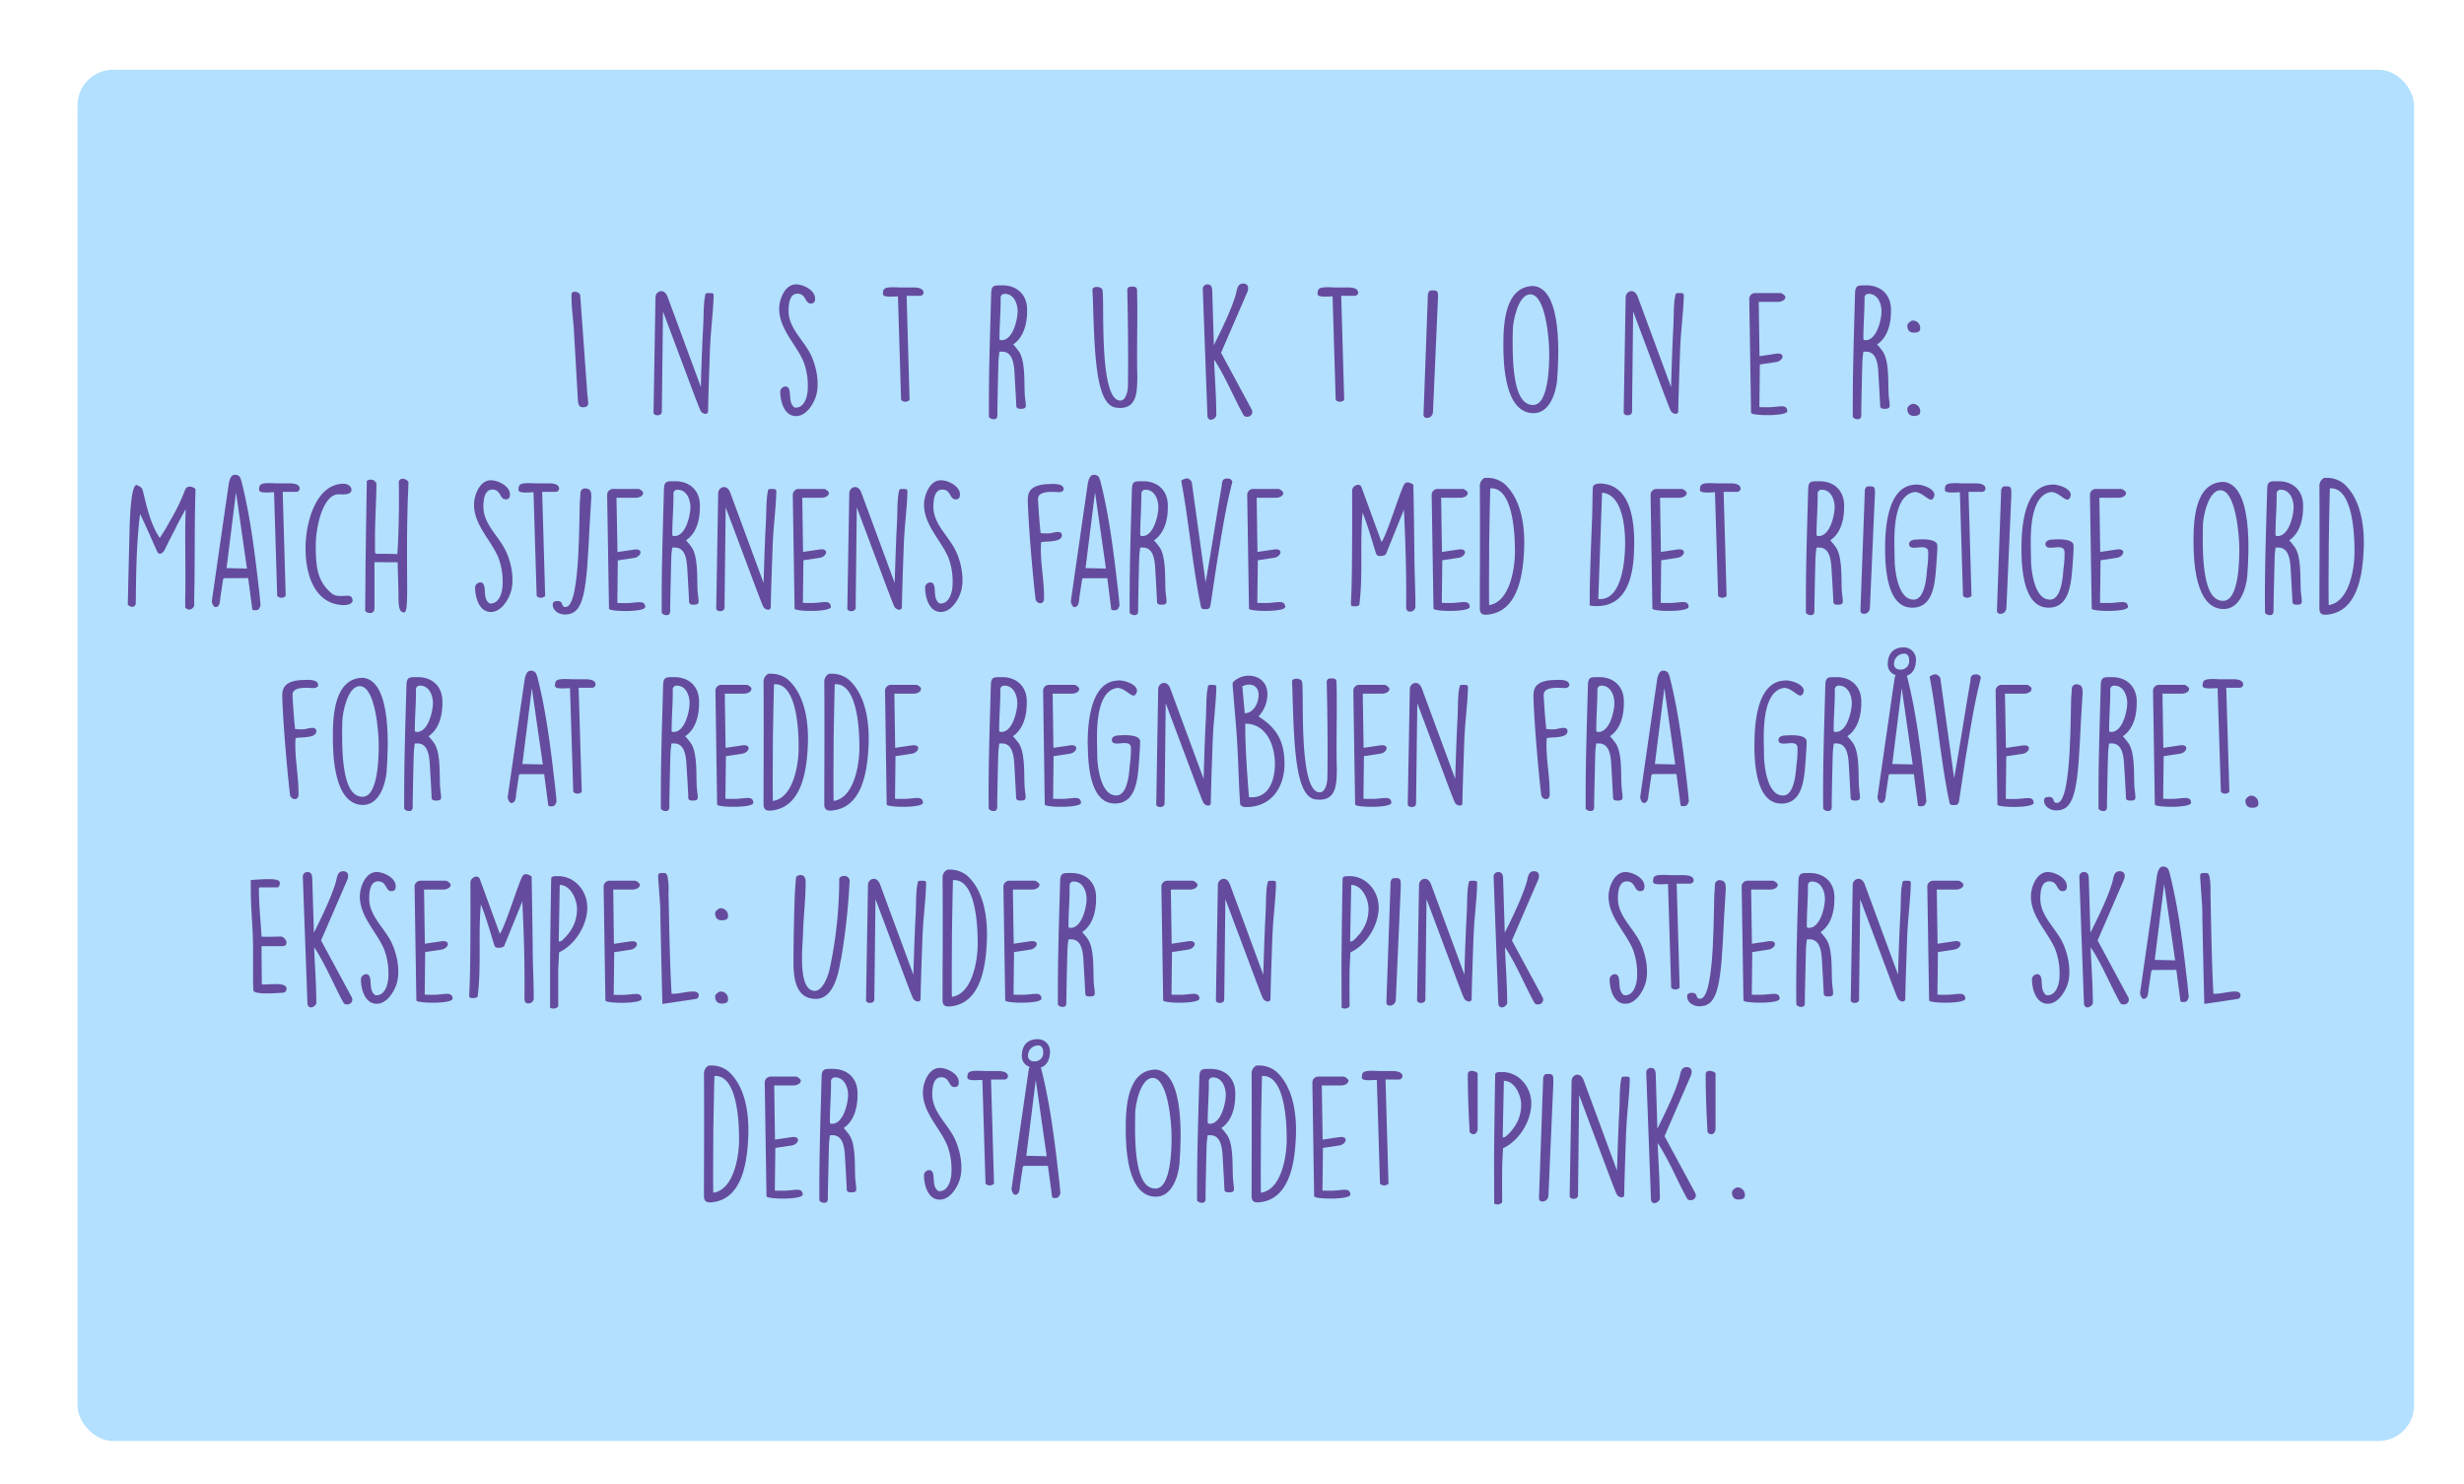 <svg id="Lag_1" data-name="Lag 1" xmlns="http://www.w3.org/2000/svg" width="830" height="500" viewBox="0 0 830 500"><defs><style>.cls-1{fill:#3aaefc;opacity:0.39;}.cls-2{fill:#654b9d;}</style></defs><title>Instruktioner</title><rect class="cls-1" x="26.11" y="23.5" width="787.06" height="462" rx="12" ry="12"/><path class="cls-2" d="M195.45,99.55l2.42,33.55a27.15,27.15,0,0,1,.27,2.91c0,.88-.93,1.21-1.87,1.21-1.21,0-1.43-1-1.59-2.09L193.3,111c-.27-4-.88-7.92-.77-11.88C192.59,97.74,195.34,98.23,195.45,99.55Z"/><path class="cls-2" d="M220.8,100.32c-.11-2.2,2.91-3.52,4.07-.33l11.22,30.41c0-2.42.49-15.94.82-21.33.17-3.3,0-6.66.66-9.74,0-.6.61-.6,1.43-.6,1.32,0,1.43.11,1.38,1.32-.17,5.72-1,11.44-1.21,17.16-.11,3.18-.66,18.42-.66,21.61-.39,1.15-2.09.49-2.53-.44-.55-1.16-1-2.26-12.65-33.44l-.39,33.77c0,1.65-2.8,1.48-2.8.33Z"/><path class="cls-2" d="M264.91,130.24c2.2.66.11,5.5,2.86,7.09h.33c3.08,0,4-4.23,4-6.49a22.54,22.54,0,0,0-1.49-9.13c-2.58-5.93-8.14-10.88-8.14-17.7,0-3.08,1.87-8.2,5.67-8.2,2.42,0,6.43,1.93,6.43,4.79,0,1-.33,1.65-1.43,1.65-2.14,0-1.48-3.3-4.51-3.3-2.8,0-3,3.9-3,5.83,0,5.55,4.67,9.46,7.15,14.07,2.25,4.24,3.41,10.4,2.09,14.58-.88,2.86-3.36,6.76-6.71,6.76-4.07,0-5.34-5.06-5.34-8.36A1.87,1.87,0,0,1,264.91,130.24Z"/><path class="cls-2" d="M302.47,99.83c-3.41.22-5,.16-5.06-.77.11-1.87.11-2.53,5.83-2.2h4.62c1.21,0,3.25.22,3.25,1.81a1.23,1.23,0,0,1-1.1,1h-4.62l1,34.92c0,.49-1.1.77-1.43.77s-1.43-.28-1.43-.77Z"/><path class="cls-2" d="M333.11,135.9c0-12.37.44-24.85.77-37.23.11-2.53,1-2.53,3.24-2.53h.55c5.06,0,8.31,3.3,8.31,8.14v.61c0,4-1.05,8.69-4.68,11.16a22.18,22.18,0,0,1,1.76,2.15c2.48,3.24,1.87,11.1,2.15,14.9,0,.33.33,2.86.33,3.19v.44c0,.93-.88,1-1.6,1h-.05c-.61,0-1.32,0-1.54-.77-.06-1.81-.55-10.23-.66-12.1-.22-2.69-.77-6.38-4.13-6.38h-.88a31.65,31.65,0,0,0-.33,3.19c-.05.5-.33,12.71-.38,17.38,0,1,.16,2.2-1.21,2.2a2,2,0,0,1-1.65-.77Zm4.29-21.28c3.9,0,5.39-7.2,5.39-9.73S341.58,99,338.44,99a1.29,1.29,0,0,0-1.37,1.43c.05,4.79-.39,8.8-.39,13.69C336.68,114.57,337.07,114.62,337.4,114.62Z"/><path class="cls-2" d="M377.27,137.44a11.69,11.69,0,0,1-1.32-.11c-6.76-.82-7.26-17.54-7.81-36.79L368,97.85v-.28c0-1.21,2.92-1.15,3.3,0,.94,1.59-1.48,37.39,6.05,37.39,1.92,0,2.53-3.13,2.58-4.62.17-6.82.06-22.16-.21-32.77.27-.88.6-1,1.59-1s1.65.16,1.7,1.1c.28,9.68-.16,19.46.11,29.58C383,132,383,137.44,377.27,137.44Z"/><path class="cls-2" d="M405.16,97.41a1.52,1.52,0,0,1,1.54-1.6c1.09,0,1.59.66,1.64,2.09l.55,18.37c3.3-6.6,6.05-12.43,7.37-17,.44-1.54.5-3.74,2.48-3.74.77,0,2.25.33,1.48,2.75l-8.91,20.57,10.29,19.08a1.63,1.63,0,0,1-1.38,2.48c-.71,0-1,0-1.43-.72-3.08-5.55-6.05-12.81-9.79-18.53v.44c0,2.53.72,11.55.72,18.48-.6,1.48-2.92,2.09-3-.11Z"/><path class="cls-2" d="M448.88,99.83c-3.41.22-4.95.16-5.06-.77.11-1.87.11-2.53,5.83-2.2h4.62c1.21,0,3.24.22,3.24,1.81a1.22,1.22,0,0,1-1.1,1h-4.62l1,34.92c0,.49-1.1.77-1.43.77s-1.43-.28-1.43-.77Z"/><path class="cls-2" d="M481,99c.38-1.1.66-1.16,1.81-1.16,1.6,0,1.6.72,1.6,2.31,0,.17-.06.88-.06,1l-1.65,37.62c-.11,2.42-3.19,2.64-3.19,1Z"/><path class="cls-2" d="M516.64,96.36c9.84,1.1,8.41,24.53,7.86,31.84-.38,4-2.42,11-7.92,11-9.73,0-10.17-16.61-10.17-23C506.41,109.18,506.9,96.36,516.64,96.36Zm-7.1,19.58c0,16.11,3,20.51,6.88,20.51,5.39,0,5.44-14,5.44-17.43v-.22c0-4.23-1.15-19.63-6.38-19.63-4.12,0-5.88,9.18-5.88,11.93C509.54,112.86,509.54,114.4,509.54,115.94Z"/><path class="cls-2" d="M547.6,100.32c-.11-2.2,2.92-3.52,4.07-.33l11.22,30.41c.06-2.42.5-15.94.82-21.33.17-3.3-.05-6.66.67-9.74,0-.6.6-.6,1.42-.6,1.32,0,1.43.11,1.38,1.32-.17,5.72-1,11.44-1.21,17.16-.11,3.18-.66,18.42-.66,21.61-.39,1.15-2.09.49-2.53-.44-.55-1.16-1-2.26-12.65-33.44l-.38,33.77c0,1.65-2.81,1.48-2.81.33Z"/><path class="cls-2" d="M589.24,100.65a2,2,0,0,1,1.92-1.92h8.69a3,3,0,0,1,1.48,1.1.45.45,0,0,1,.06.27c0,1.1-1.49,1.6-2.37,1.6h-6.59L592.7,120l5.94-.88h.28c2.58,0,1.59,2.52-.61,2.85l-5.5.83-.16,14.35c.49.06,2.36.06,2.85.06,3.69,0,6.38-1.27,6.55,1.26.11,1.87-12.21,1.65-12.21.61Z"/><path class="cls-2" d="M624.11,135.9c0-12.37.44-24.85.77-37.23.11-2.53,1-2.53,3.24-2.53h.55c5.06,0,8.3,3.3,8.3,8.14v.61c0,4-1,8.69-4.67,11.16a22.18,22.18,0,0,1,1.76,2.15c2.47,3.24,1.87,11.1,2.14,14.9,0,.33.33,2.86.33,3.19v.44c0,.93-.88,1-1.59,1h-.06c-.6,0-1.32,0-1.54-.77-.05-1.81-.55-10.23-.66-12.1-.22-2.69-.76-6.38-4.12-6.38h-.88a31.65,31.65,0,0,0-.33,3.19c-.05.5-.33,12.71-.38,17.38,0,1,.16,2.2-1.21,2.2a2,2,0,0,1-1.65-.77Zm4.29-21.28c3.9,0,5.39-7.2,5.39-9.73S632.58,99,629.44,99a1.29,1.29,0,0,0-1.37,1.43c0,4.79-.39,8.8-.39,13.69C627.68,114.57,628.07,114.62,628.4,114.62Z"/><path class="cls-2" d="M644.35,108a2.49,2.49,0,0,1,2.47,2.7c0,1.21-1.15,1.37-2.2,1.37-1.37,0-2.14-.88-2.14-2.42C642.48,109,643.69,108,644.35,108Zm0,28.05a2.48,2.48,0,0,1,2.47,2.69c0,1.21-1.15,1.38-2.2,1.38-1.37,0-2.14-.88-2.14-2.42C642.48,137,643.69,136.07,644.35,136.07Z"/><path class="cls-2" d="M43.64,178.64c.22-8.85.94-15.23,2.37-15.23a.37.37,0,0,1,.22.05c.27.28,1.54.44,1.87,1.82,1,4,2.47,11.33,5.72,15.95a66.24,66.24,0,0,0,3.57-5.94l.28-.44a67.08,67.08,0,0,0,4.72-9.9,1.59,1.59,0,0,1,1.6-1,3,3,0,0,1,1.87.82c-.39,12.21-.16,24.47-.44,36.68l0,2.64a2,2,0,0,1-1.76,1.32,2.08,2.08,0,0,1-1.27-.77l0-3.24c.23-10-.21-19.91.17-29.86-1.32,2.36-2.64,4.73-3.79,7.2-.5.83-2.75,5.33-3.25,6.43-.33.72-1.81,2.42-2.64.55-5.5-12.48-5.66-12.48-5.72-12.48-1.21,10-1.32,20.13-1.43,30.19a1.27,1.27,0,0,1-1.15,1.05,2.61,2.61,0,0,1-1.54-.77Z"/><path class="cls-2" d="M75.49,194.81l-.33.33-.94,6.21c-.11.83,0,3.19-1.65,3.19-.71,0-1.21-1.43-1.21-2,5.72-39.87,5.78-40,5.78-40,.27-1,.66-2.58,2-2.58a2.06,2.06,0,0,1,1.71.82l.44,1.16c3.19,12.59,4.67,25.51,6.16,38.49l.33,3.58s-.06,0-.06.11c-.38,1-.6,1.48-1.65,1.48h-.16c-.33,0-.88,0-.94-.38l-1.37-10.45Zm.82-3.41,6.88.16L79.5,165.88Z"/><path class="cls-2" d="M92.32,165.83c-3.41.22-4.95.16-5.06-.77.11-1.87.11-2.53,5.83-2.2h4.62c1.21,0,3.24.22,3.24,1.81a1.22,1.22,0,0,1-1.1,1.05H95.23l1,34.92c0,.49-1.1.77-1.43.77s-1.43-.28-1.43-.77Z"/><path class="cls-2" d="M118.39,165c0,1.93-3.19,1.54-4,1.54h-.33c-5.34,0-7.7,11.06-7.7,17.27,0,7,.44,12,5.28,16.06,2.36,2,6-.06,6.82,1.43,1.1,1.92-.94,2.58-2.7,2.58-12.48-.27-14.41-16.83-11.88-27.55,1.32-5.72,4.73-13.36,11.88-13.36C117,163,118.39,163.74,118.39,165Z"/><path class="cls-2" d="M126.14,189.42v15.51c0,2.47-3,1.54-3.13.82,0-2,.11-11.11.11-13,0-4.29.38-26.45.44-30.69a1.91,1.91,0,0,1,1.54-.44c.77,0,1.21.5,1.7,1.16,0,5.28-.49,12.81-.49,18.42,0,.77,0,4.29,0,5,.44.5.83.39,1.32.39,2.09,0,4.18,0,6.22.11.44-6.21.66-16.94.49-23.92v-.28c0-.82.66-1.21,1.43-1.21a2.58,2.58,0,0,1,1.82,1.1c0,1.21-.17,4.73-.22,5.89-.77,25.24.6,38-1.21,38.05s-1.93-2.31-1.93-6c0-1-.27-9.9-.27-10.89Z"/><path class="cls-2" d="M162.11,196.24c2.2.66.11,5.5,2.86,7.09h.33c3.08,0,4-4.23,4-6.49a22.7,22.7,0,0,0-1.48-9.13c-2.59-5.93-8.14-10.88-8.14-17.7,0-3.08,1.87-8.2,5.66-8.2,2.42,0,6.44,1.93,6.44,4.79,0,1-.33,1.65-1.43,1.65-2.15,0-1.49-3.3-4.51-3.3-2.81,0-3,3.9-3,5.83,0,5.55,4.68,9.46,7.15,14.07,2.26,4.24,3.41,10.4,2.09,14.58-.88,2.86-3.35,6.76-6.71,6.76-4.07,0-5.33-5.06-5.33-8.36A1.86,1.86,0,0,1,162.11,196.24Z"/><path class="cls-2" d="M179.71,165.83c-3.41.22-5,.16-5.06-.77.11-1.87.11-2.53,5.83-2.2h4.62c1.21,0,3.25.22,3.25,1.81a1.23,1.23,0,0,1-1.1,1.05h-4.62l1,34.92c0,.49-1.1.77-1.43.77s-1.43-.28-1.43-.77Z"/><path class="cls-2" d="M187.63,202.51h.28c2.2.11.77,2,2.64,2,5.22,0,4.4-33.05,4.84-36.3.27-2.14-.33-3,1.37-3.68H197c2,.11,2.15,1.1,2.2,2.8l-.6,10c-1.05,21.83-1.71,29.7-8.25,29.7h-.44c-1.71-.11-3.74-1.27-3.74-3.36C186.2,202.78,186.81,202.51,187.63,202.51Z"/><path class="cls-2" d="M204.52,166.65a2,2,0,0,1,1.92-1.92h8.69a3,3,0,0,1,1.49,1.1.52.52,0,0,1,0,.27c0,1.1-1.48,1.6-2.36,1.6h-6.6L208,186l5.94-.88h.28c2.58,0,1.59,2.52-.61,2.85l-5.5.83-.16,14.35c.49.06,2.36.06,2.86.06,3.68,0,6.38-1.27,6.54,1.26.11,1.87-12.21,1.65-12.21.61Z"/><path class="cls-2" d="M222.89,201.9c0-12.37.44-24.85.77-37.23.11-2.53,1-2.53,3.24-2.53h.55c5.06,0,8.31,3.3,8.31,8.14v.61c0,4-1,8.69-4.68,11.16a22.18,22.18,0,0,1,1.76,2.15c2.48,3.24,1.87,11.1,2.15,14.9,0,.33.33,2.86.33,3.19v.44c0,.93-.88,1-1.6,1h-.05c-.61,0-1.32,0-1.54-.77-.06-1.81-.55-10.23-.66-12.1-.22-2.69-.77-6.38-4.13-6.38h-.88a31.65,31.65,0,0,0-.33,3.19c0,.5-.33,12.71-.38,17.38,0,1,.16,2.2-1.21,2.2a2,2,0,0,1-1.65-.77Zm4.29-21.28c3.9,0,5.39-7.2,5.39-9.73s-1.21-5.89-4.35-5.89a1.29,1.29,0,0,0-1.37,1.43c.05,4.79-.39,8.8-.39,13.69C226.46,180.57,226.85,180.62,227.18,180.62Z"/><path class="cls-2" d="M241.92,166.32c-.11-2.2,2.91-3.52,4.07-.33l11.22,30.41c.05-2.42.49-15.94.82-21.33.17-3.3,0-6.66.66-9.74,0-.6.6-.6,1.43-.6,1.32.05,1.43.11,1.38,1.32-.17,5.72-1,11.44-1.21,17.16-.11,3.18-.67,18.42-.67,21.61-.38,1.15-2.08.49-2.52-.44-.55-1.16-1-2.26-12.65-33.44l-.39,33.77c0,1.65-2.8,1.48-2.8.33Z"/><path class="cls-2" d="M267.05,166.65a2,2,0,0,1,1.93-1.92h8.69a3,3,0,0,1,1.48,1.1.45.45,0,0,1,.06.27c0,1.1-1.49,1.6-2.37,1.6h-6.6l.28,18.26,5.94-.88h.27c2.59,0,1.6,2.52-.6,2.85l-5.5.83-.17,14.35c.5.06,2.37.06,2.86.06,3.69,0,6.38-1.27,6.55,1.26.11,1.87-12.21,1.65-12.21.61Z"/><path class="cls-2" d="M286.08,166.32c-.11-2.2,2.92-3.52,4.07-.33l11.22,30.41c.06-2.42.5-15.94.83-21.33.16-3.3-.06-6.66.66-9.74,0-.6.6-.6,1.43-.6,1.32.05,1.42.11,1.37,1.32-.17,5.72-1,11.44-1.21,17.16-.11,3.18-.66,18.42-.66,21.61-.38,1.15-2.09.49-2.53-.44-.55-1.16-1-2.26-12.65-33.44l-.38,33.77c0,1.65-2.81,1.48-2.81.33Z"/><path class="cls-2" d="M313.69,196.24c2.2.66.11,5.5,2.86,7.09h.33c3.08,0,4-4.23,4-6.49a22.7,22.7,0,0,0-1.48-9.13c-2.59-5.93-8.14-10.88-8.14-17.7,0-3.08,1.87-8.2,5.66-8.2,2.42,0,6.44,1.93,6.44,4.79,0,1-.33,1.65-1.43,1.65-2.15,0-1.49-3.3-4.51-3.3-2.81,0-3,3.9-3,5.83,0,5.55,4.68,9.46,7.15,14.07,2.26,4.24,3.41,10.4,2.09,14.58-.88,2.86-3.35,6.76-6.71,6.76-4.07,0-5.33-5.06-5.33-8.36A1.86,1.86,0,0,1,313.69,196.24Z"/><path class="cls-2" d="M346.25,167.92c0-2.81,1.82-4.51,6.33-4.79,1.37,0,5.6-.6,5.71,1.65,0,.77-.87,1-1.48,1.05-1.65-.06-7.15-.72-7.15,2.25v.44c.22,3.58.5,8,.88,11.11a19.56,19.56,0,0,0,3.08.06c.88-.06,4.07-1.32,4.07.66,0,2.58-5.72,1.86-7,2.36-.44,6,1,12,1,18.7v.22c0,2.36-2.53,1.87-2.86.22-.66-5.39-2.36-23.1-2.64-33.82Z"/><path class="cls-2" d="M364.84,194.81l-.33.33-.93,6.21c-.11.83-.06,3.19-1.65,3.19-.72,0-1.21-1.43-1.21-2,5.72-39.87,5.77-40,5.77-40,.28-1,.66-2.58,2-2.58a2.05,2.05,0,0,1,1.7.82l.44,1.16c3.19,12.59,4.67,25.51,6.16,38.49l.33,3.58s-.06,0-.06.11c-.38,1-.6,1.48-1.65,1.48h-.16c-.33,0-.88,0-.94-.38L373,194.81Zm.83-3.41,6.87.16-3.68-25.68Z"/><path class="cls-2" d="M380.52,201.9c0-12.37.44-24.85.77-37.23.11-2.53,1-2.53,3.24-2.53h.55c5.06,0,8.3,3.3,8.3,8.14v.61c0,4-1,8.69-4.67,11.16a22.18,22.18,0,0,1,1.76,2.15c2.47,3.24,1.87,11.1,2.15,14.9,0,.33.32,2.86.32,3.19v.44c0,.93-.88,1-1.59,1h-.06c-.6,0-1.32,0-1.54-.77-.05-1.81-.54-10.23-.65-12.1-.22-2.69-.77-6.38-4.13-6.38h-.88a31.65,31.65,0,0,0-.33,3.19c-.05.5-.33,12.71-.38,17.38,0,1,.16,2.2-1.21,2.2a2,2,0,0,1-1.65-.77Zm4.29-21.28c3.9,0,5.39-7.2,5.39-9.73S389,165,385.85,165a1.29,1.29,0,0,0-1.37,1.43c0,4.79-.39,8.8-.39,13.69C384.09,180.57,384.48,180.62,384.81,180.62Z"/><path class="cls-2" d="M397.9,162c.33-.44,2.09-1.1,2.53-.66a3.68,3.68,0,0,1,1,1l4.68,33.88c1.81-10.07,3.73-22.77,5.49-32.83,0-1.87.77-2.15,1.76-2.15a1.53,1.53,0,0,1,1.76,1.1c-2.36,9.08-3.74,18.54-5.28,27.77l-2.14,14.14c-.38,1-.93,1-1.7,1-.61,0-1.21,0-1.43-.71C401.69,190.85,400.54,176,397.9,162Z"/><path class="cls-2" d="M420.12,166.65a2,2,0,0,1,1.92-1.92h8.69a3,3,0,0,1,1.48,1.1.45.45,0,0,1,.06.27c0,1.1-1.48,1.6-2.36,1.6h-6.6l.27,18.26,5.94-.88h.27c2.59,0,1.6,2.52-.6,2.85l-5.5.83-.16,14.35c.49.06,2.36.06,2.86.06,3.68,0,6.37-1.27,6.54,1.26.11,1.87-12.21,1.65-12.21.61Z"/><path class="cls-2" d="M472.91,171.71,467,186.34c-.11,1.1-2.69,1.21-3.13.71a3.19,3.19,0,0,1-.39-.66c-1.43-4.61-2.69-9.18-4.5-13.69-.94,10.34.22,20.9-1.1,31.18a2.69,2.69,0,0,1-1.71.39c-1.15,0-1.1-.28-1.1-1.32,0-1.76.5-2.92.39-37.62,0-1.65,2.53-2.91,3.19-1.1l6.7,18.37c1.6-1.81,6.38-17.27,7.59-19.3.55-1.1,1.76-.94,3.14,0,.05,0,.33,18.15.38,25.9.06,4.89.33,10,.33,15a1.75,1.75,0,0,1-1.7,1.87c-.88,0-1.1-.22-1.43-1.1C473.79,193.82,473.46,182.76,472.91,171.71Z"/><path class="cls-2" d="M482.26,166.65a2,2,0,0,1,1.93-1.92h8.69a3,3,0,0,1,1.48,1.1.45.45,0,0,1,.06.27c0,1.1-1.49,1.6-2.37,1.6h-6.6l.28,18.26,5.94-.88h.27c2.59,0,1.6,2.52-.6,2.85l-5.5.83-.17,14.35c.5.06,2.37.06,2.86.06,3.69,0,6.38-1.27,6.55,1.26.11,1.87-12.21,1.65-12.21.61Z"/><path class="cls-2" d="M498.49,195.63c.05-4.73.05-26.72,0-31.4V164a3.06,3.06,0,0,1,1.59-3h.5a9.14,9.14,0,0,1,6.16,2c5.88,5.28,7,14.74,6.65,22.22-.44,10.61-2.91,20.73-12,21.83-1.76.22-2.91,0-2.91-2.09ZM501.62,185c0,4.89-.1,13.25,0,18.86,6.82-1,8.69-11.93,8.69-18,0-4.34-.27-21.34-7.92-21.34H502C501.9,167.64,501.62,182,501.62,185Z"/><path class="cls-2" d="M539,162.91h.22c9.9.44,11.27,12.05,11.27,20.08,0,.82-.05,1.64-.05,2.36-.28,10.45-3.25,18.86-12.6,18.86a11.4,11.4,0,0,1-2.36-.22s0-6.16.11-8.69c.16-7,.44-13.69.71-20.84.06-.93.17-9,.22-10l.06-.33C536.6,163.19,538.14,162.91,539,162.91Zm-.61,38.88a4.34,4.34,0,0,0,.61.06c7,0,8.14-11.77,8.36-16.28.27-5.17,0-18.92-7.7-19.58Z"/><path class="cls-2" d="M556,166.65a2,2,0,0,1,1.93-1.92h8.69a3,3,0,0,1,1.48,1.1.45.45,0,0,1,.06.27c0,1.1-1.49,1.6-2.37,1.6h-6.6l.28,18.26,5.94-.88h.27c2.59,0,1.6,2.52-.6,2.85l-5.5.83-.17,14.35c.5.06,2.37.06,2.86.06,3.69,0,6.38-1.27,6.55,1.26.11,1.87-12.21,1.65-12.21.61Z"/><path class="cls-2" d="M577.69,165.83c-3.41.22-5,.16-5.06-.77.11-1.87.11-2.53,5.83-2.2h4.62c1.21,0,3.24.22,3.24,1.81a1.22,1.22,0,0,1-1.1,1.05H580.6l1,34.92c0,.49-1.1.77-1.43.77s-1.43-.28-1.43-.77Z"/><path class="cls-2" d="M608.32,201.9c0-12.37.44-24.85.77-37.23.11-2.53,1-2.53,3.25-2.53h.55c5.06,0,8.3,3.3,8.3,8.14v.61c0,4-1,8.69-4.67,11.16a23.76,23.76,0,0,1,1.76,2.15c2.47,3.24,1.87,11.1,2.14,14.9,0,.33.33,2.86.33,3.19v.44c0,.93-.88,1-1.59,1h-.06c-.6,0-1.32,0-1.54-.77,0-1.81-.55-10.23-.66-12.1-.22-2.69-.77-6.38-4.12-6.38h-.88a31.65,31.65,0,0,0-.33,3.19c-.06.5-.33,12.71-.39,17.38,0,1,.17,2.2-1.21,2.2a2,2,0,0,1-1.65-.77Zm4.29-21.28c3.91,0,5.39-7.2,5.39-9.73s-1.21-5.89-4.34-5.89a1.29,1.29,0,0,0-1.38,1.43c.06,4.79-.38,8.8-.38,13.69C611.9,180.57,612.28,180.62,612.61,180.62Z"/><path class="cls-2" d="M628.18,165c.38-1.1.66-1.16,1.81-1.16,1.6,0,1.6.72,1.6,2.31,0,.17-.06.88-.06,1l-1.65,37.62c-.11,2.42-3.19,2.64-3.19,1Z"/><path class="cls-2" d="M635,184.75c0-6.88.82-21,10.06-21.45l.44-.06c2.15,0,6.11,1.38,6.11,3.47a1.87,1.87,0,0,1-.17.71c-1.1,2.64-3-1.21-6.16-1.65H645c-5.06.66-6.88,7.43-6.88,16.61v1.21l.11,6c.22,3.69,1.38,12.43,6.33,12.43h.22c3.63-.22,4.18-7.64,4.34-10.23a33.41,33.41,0,0,0,.39-5.82c-.17-3.47-6.27.27-6.44-2.64,0-1.27,1.54-1.54,2.48-1.54l1-.06c1.32-.05,6.05-.16,6.05,2.09v1c-.06,1.71-.5,7.81-.61,8.69-.49,4.84-1.59,11-7.48,11.22h-.44c-8.41,0-9-13.36-9.07-19.25Z"/><path class="cls-2" d="M660.19,165.83c-3.41.22-5,.16-5.06-.77.11-1.87.11-2.53,5.83-2.2h4.62c1.21,0,3.24.22,3.24,1.81a1.22,1.22,0,0,1-1.1,1.05H663.1l1,34.92c0,.49-1.1.77-1.43.77s-1.43-.28-1.43-.77Z"/><path class="cls-2" d="M674.1,165c.39-1.1.66-1.16,1.82-1.16,1.59,0,1.59.72,1.59,2.31,0,.17,0,.88,0,1l-1.65,37.62c-.11,2.42-3.19,2.64-3.19,1Z"/><path class="cls-2" d="M680.93,184.75c0-6.88.82-21,10.06-21.45l.44-.06c2.14,0,6.1,1.38,6.1,3.47a1.84,1.84,0,0,1-.16.71c-1.1,2.64-3-1.21-6.16-1.65h-.28c-5,.66-6.87,7.43-6.87,16.61v1.21l.11,6c.22,3.69,1.37,12.43,6.32,12.43h.22c3.63-.22,4.18-7.64,4.35-10.23a33.43,33.43,0,0,0,.38-5.82c-.16-3.47-6.27.27-6.43-2.64,0-1.27,1.54-1.54,2.47-1.54l1-.06c1.32-.05,6-.16,6,2.09v1c0,1.71-.49,7.81-.6,8.69-.5,4.84-1.6,11-7.48,11.22H690c-8.41,0-9-13.36-9.07-19.25Z"/><path class="cls-2" d="M704,166.65a2,2,0,0,1,1.92-1.92h8.69a3,3,0,0,1,1.48,1.1.45.45,0,0,1,.06.27c0,1.1-1.49,1.6-2.37,1.6h-6.6l.28,18.26,5.94-.88h.27c2.59,0,1.6,2.52-.6,2.85l-5.5.83-.17,14.35c.5.06,2.37.06,2.86.06,3.69,0,6.38-1.27,6.55,1.26.11,1.87-12.21,1.65-12.21.61Z"/><path class="cls-2" d="M749.12,162.36c9.85,1.1,8.42,24.53,7.87,31.84-.39,4-2.42,11-7.92,11-9.74,0-10.18-16.61-10.18-23C738.89,175.18,739.39,162.36,749.12,162.36ZM742,181.94c0,16.11,3,20.51,6.87,20.51,5.39,0,5.45-14,5.45-17.43v-.22c0-4.23-1.16-19.63-6.38-19.63-4.13,0-5.89,9.18-5.89,11.93C742,178.86,742,180.4,742,181.94Z"/><path class="cls-2" d="M762.93,201.9c0-12.37.44-24.85.77-37.23.11-2.53,1-2.53,3.24-2.53h.55c5.06,0,8.31,3.3,8.31,8.14v.61c0,4-1,8.69-4.68,11.16a22.18,22.18,0,0,1,1.76,2.15c2.48,3.24,1.87,11.1,2.15,14.9,0,.33.33,2.86.33,3.19v.44c0,.93-.88,1-1.6,1h0c-.61,0-1.32,0-1.54-.77-.06-1.81-.55-10.23-.66-12.1-.22-2.69-.77-6.38-4.13-6.38h-.88a31.65,31.65,0,0,0-.33,3.19c0,.5-.33,12.71-.38,17.38,0,1,.16,2.2-1.21,2.2a2,2,0,0,1-1.65-.77Zm4.29-21.28c3.9,0,5.39-7.2,5.39-9.73S771.4,165,768.26,165a1.29,1.29,0,0,0-1.37,1.43c.05,4.79-.39,8.8-.39,13.69C766.5,180.57,766.89,180.62,767.22,180.62Z"/><path class="cls-2" d="M781.3,195.63c.05-4.73.05-26.72,0-31.4V164a3.06,3.06,0,0,1,1.59-3h.5a9.14,9.14,0,0,1,6.16,2c5.88,5.28,7,14.74,6.65,22.22-.44,10.61-2.91,20.73-12,21.83-1.76.22-2.91,0-2.91-2.09ZM784.43,185c0,4.89-.11,13.25,0,18.86,6.82-1,8.69-11.93,8.69-18,0-4.34-.27-21.34-7.92-21.34h-.38C784.71,167.64,784.43,182,784.43,185Z"/><path class="cls-2" d="M95.12,233.92c0-2.81,1.82-4.51,6.33-4.79,1.37,0,5.61-.6,5.72,1.65,0,.77-.88,1-1.49,1.05-1.65-.06-7.15-.72-7.15,2.25v.44c.22,3.58.5,8,.88,11.11a19.56,19.56,0,0,0,3.08.06c.88-.06,4.07-1.32,4.07.66,0,2.58-5.72,1.86-7,2.36-.44,6,1,12,1,18.7v.22c0,2.36-2.53,1.87-2.86.22-.66-5.39-2.36-23.1-2.64-33.82Z"/><path class="cls-2" d="M122.35,228.36c9.84,1.1,8.41,24.53,7.86,31.84-.38,4-2.42,11-7.92,11-9.73,0-10.17-16.61-10.17-23C112.12,241.18,112.61,228.36,122.35,228.36Zm-7.1,19.58c0,16.11,3,20.51,6.88,20.51,5.39,0,5.44-14,5.44-17.43v-.22c0-4.23-1.15-19.63-6.38-19.63-4.12,0-5.88,9.18-5.88,11.93C115.25,244.86,115.25,246.4,115.25,247.94Z"/><path class="cls-2" d="M136.15,267.9c0-12.37.44-24.85.77-37.23.11-2.53,1.05-2.53,3.25-2.53h.55c5.06,0,8.3,3.3,8.3,8.14v.61c0,4-1,8.69-4.67,11.16a23.76,23.76,0,0,1,1.76,2.15c2.47,3.24,1.87,11.1,2.14,14.9,0,.33.33,2.86.33,3.19v.44c0,.93-.88,1-1.59,1h-.06c-.6,0-1.32,0-1.54-.77,0-1.81-.55-10.23-.66-12.1-.22-2.69-.77-6.38-4.12-6.38h-.88a31.65,31.65,0,0,0-.33,3.19c-.06.5-.33,12.71-.39,17.38,0,1.05.17,2.2-1.21,2.2a2,2,0,0,1-1.65-.77Zm4.29-21.28c3.91,0,5.39-7.2,5.39-9.73s-1.21-5.89-4.34-5.89a1.29,1.29,0,0,0-1.38,1.43c.06,4.79-.38,8.8-.38,13.69C139.73,246.57,140.11,246.62,140.44,246.62Z"/><path class="cls-2" d="M175.15,260.81l-.33.33-.94,6.21c-.11.83,0,3.19-1.65,3.19-.71,0-1.21-1.43-1.21-2,5.72-39.87,5.78-40,5.78-40,.27-1,.66-2.58,2-2.58a2.06,2.06,0,0,1,1.71.82L181,228c3.19,12.59,4.67,25.51,6.15,38.49l.33,3.58c0,.05-.05.05-.05.11-.38,1-.6,1.48-1.65,1.48h-.16c-.33,0-.88,0-.94-.38l-1.37-10.45Zm.82-3.41,6.88.16-3.69-25.68Z"/><path class="cls-2" d="M192,231.83c-3.41.22-4.95.16-5.06-.77.11-1.87.11-2.53,5.83-2.2h4.62c1.21,0,3.24.22,3.24,1.81a1.22,1.22,0,0,1-1.1,1.05h-4.62l1.05,34.92c0,.49-1.1.77-1.43.77s-1.43-.28-1.43-.77Z"/><path class="cls-2" d="M222.61,267.9c0-12.37.44-24.85.77-37.23.11-2.53,1.05-2.53,3.25-2.53h.55c5.06,0,8.3,3.3,8.3,8.14v.61c0,4-1,8.69-4.67,11.16a23.76,23.76,0,0,1,1.76,2.15c2.47,3.24,1.87,11.1,2.14,14.9,0,.33.33,2.86.33,3.19v.44c0,.93-.88,1-1.59,1h-.06c-.6,0-1.32,0-1.54-.77,0-1.81-.55-10.23-.66-12.1-.22-2.69-.77-6.38-4.12-6.38h-.88a31.65,31.65,0,0,0-.33,3.19c-.06.5-.33,12.71-.39,17.38,0,1.05.17,2.2-1.21,2.2a2,2,0,0,1-1.65-.77Zm4.29-21.28c3.91,0,5.39-7.2,5.39-9.73S231.08,231,228,231a1.29,1.29,0,0,0-1.38,1.43c.06,4.79-.38,8.8-.38,13.69C226.19,246.57,226.57,246.62,226.9,246.62Z"/><path class="cls-2" d="M241,232.65a2,2,0,0,1,1.93-1.92h8.69a3,3,0,0,1,1.48,1.1.52.52,0,0,1,0,.27c0,1.1-1.48,1.6-2.36,1.6h-6.6l.28,18.26,5.94-.88h.27c2.59,0,1.6,2.52-.6,2.85l-5.5.83-.17,14.35c.5.06,2.37.06,2.86.06,3.69,0,6.38-1.27,6.54,1.26.12,1.87-12.2,1.65-12.2.61Z"/><path class="cls-2" d="M257.21,261.63c.05-4.73.05-26.72,0-31.4V230a3.06,3.06,0,0,1,1.59-3h.5a9.14,9.14,0,0,1,6.16,2c5.88,5.28,7,14.74,6.65,22.22-.44,10.61-2.91,20.73-12,21.83-1.76.22-2.91-.05-2.91-2.09ZM260.34,251c0,4.89-.11,13.25,0,18.86,6.82-1,8.69-11.93,8.69-18,0-4.34-.27-21.34-7.92-21.34h-.38C260.62,233.64,260.34,248,260.34,251Z"/><path class="cls-2" d="M277.67,261.63c.05-4.73.05-26.72,0-31.4V230a3.06,3.06,0,0,1,1.59-3h.5a9.14,9.14,0,0,1,6.16,2c5.88,5.28,7,14.74,6.65,22.22-.44,10.61-2.91,20.73-12,21.83-1.76.22-2.91-.05-2.91-2.09ZM280.8,251c0,4.89-.11,13.25,0,18.86,6.82-1,8.69-11.93,8.69-18,0-4.34-.27-21.34-7.92-21.34h-.38C281.08,233.64,280.8,248,280.8,251Z"/><path class="cls-2" d="M298.13,232.65a2,2,0,0,1,1.92-1.92h8.69a3,3,0,0,1,1.49,1.1.52.52,0,0,1,0,.27c0,1.1-1.48,1.6-2.36,1.6h-6.6l.27,18.26,5.94-.88h.28c2.58,0,1.59,2.52-.61,2.85l-5.5.83-.16,14.35c.49.06,2.36.06,2.86.06,3.68,0,6.38-1.27,6.54,1.26.11,1.87-12.21,1.65-12.21.61Z"/><path class="cls-2" d="M333,267.9c0-12.37.44-24.85.77-37.23.11-2.53,1-2.53,3.24-2.53h.55c5.06,0,8.31,3.3,8.31,8.14v.61c0,4-1.05,8.69-4.68,11.16A22.18,22.18,0,0,1,343,250.2c2.47,3.24,1.87,11.1,2.15,14.9,0,.33.32,2.86.32,3.19v.44c0,.93-.88,1-1.59,1h-.05c-.61,0-1.32,0-1.54-.77-.06-1.81-.55-10.23-.66-12.1-.22-2.69-.77-6.38-4.13-6.38h-.88a31.65,31.65,0,0,0-.33,3.19c-.05.5-.33,12.71-.38,17.38,0,1.05.16,2.2-1.21,2.2a2,2,0,0,1-1.65-.77Zm4.29-21.28c3.9,0,5.39-7.2,5.39-9.73s-1.21-5.89-4.35-5.89a1.29,1.29,0,0,0-1.37,1.43c.05,4.79-.39,8.8-.39,13.69C336.57,246.57,337,246.62,337.29,246.62Z"/><path class="cls-2" d="M351.37,232.65a2,2,0,0,1,1.92-1.92H362a3,3,0,0,1,1.48,1.1.45.45,0,0,1,.06.27c0,1.1-1.48,1.6-2.36,1.6h-6.6l.27,18.26,5.94-.88H361c2.59,0,1.6,2.52-.6,2.85l-5.5.83-.16,14.35c.49.06,2.36.06,2.86.06,3.68,0,6.37-1.27,6.54,1.26.11,1.87-12.21,1.65-12.21.61Z"/><path class="cls-2" d="M366.38,250.75c0-6.88.83-21,10.07-21.45l.43-.06c2.15,0,6.11,1.38,6.11,3.47a1.87,1.87,0,0,1-.17.71c-1.1,2.64-3-1.21-6.15-1.65h-.28c-5.06.66-6.87,7.43-6.87,16.61v1.21l.11,6C369.85,259.27,371,268,376,268h.22c3.63-.22,4.18-7.64,4.34-10.23a33.41,33.41,0,0,0,.39-5.82c-.17-3.47-6.27.27-6.43-2.64,0-1.27,1.54-1.54,2.47-1.54l1-.06c1.32-.05,6.05-.16,6.05,2.09v1c-.06,1.71-.5,7.81-.6,8.69-.5,4.84-1.6,10.95-7.48,11.22h-.44c-8.42,0-9-13.36-9.08-19.25Z"/><path class="cls-2" d="M390.14,232.32c-.11-2.2,2.92-3.52,4.07-.33l11.22,30.41c.05-2.42.49-15.94.82-21.33.17-3.3-.05-6.66.66-9.74,0-.6.61-.6,1.43-.6,1.32.05,1.43.11,1.38,1.32-.17,5.72-1,11.44-1.21,17.16-.11,3.18-.66,18.42-.66,21.61-.39,1.15-2.09.49-2.53-.44-.55-1.16-1-2.26-12.65-33.44l-.38,33.77c0,1.65-2.81,1.48-2.81.33Z"/><path class="cls-2" d="M426.93,233.86a11.2,11.2,0,0,1-3,7.54c6.27,3.9,8.75,8.57,8.75,15.94,0,7.87-4.35,14.58-13,14.58a2.23,2.23,0,0,1-1.92-.83c-.61-8.47-.61-16.88-1.43-26.83l-1.1-13.09V230C418.85,225.94,426.93,227.1,426.93,233.86Zm-7.64,6.44c2.81,0,4.67-3.19,4.67-6.22s-2.58-4.23-5.49-2.86Zm2.42,28.32c5.83,0,7.75-6,7.75-11.28,0-6.1-2.8-13.52-10-13.52,0,8.3.6,16.49,1.26,24.74A5.49,5.49,0,0,0,421.71,268.62Z"/><path class="cls-2" d="M444.48,269.44a11.33,11.33,0,0,1-1.32-.11c-6.76-.82-7.26-17.54-7.81-36.79l-.11-2.69v-.28c0-1.21,2.92-1.15,3.3,0,.93,1.59-1.48,37.39,6,37.39,1.92,0,2.53-3.13,2.58-4.62.17-6.82.06-22.16-.22-32.77.28-.88.61-1,1.6-1s1.65.16,1.7,1.1c.28,9.68-.16,19.46.11,29.58C450.25,264,450.2,269.44,444.48,269.44Z"/><path class="cls-2" d="M455.87,232.65a2,2,0,0,1,1.92-1.92h8.69a3,3,0,0,1,1.48,1.1.45.45,0,0,1,.06.27c0,1.1-1.49,1.6-2.37,1.6h-6.6l.28,18.26,5.94-.88h.27c2.59,0,1.6,2.52-.6,2.85l-5.5.83-.16,14.35c.49.06,2.36.06,2.85.06,3.69,0,6.38-1.27,6.55,1.26.11,1.87-12.21,1.65-12.21.61Z"/><path class="cls-2" d="M474.9,232.32c-.11-2.2,2.91-3.52,4.06-.33l11.22,30.41c.06-2.42.5-15.94.83-21.33.16-3.3-.06-6.66.66-9.74,0-.6.6-.6,1.43-.6,1.32.05,1.43.11,1.37,1.32-.16,5.72-1,11.44-1.21,17.16-.11,3.18-.66,18.42-.66,21.61-.38,1.15-2.09.49-2.53-.44-.55-1.16-1-2.26-12.65-33.44L477,270.71c0,1.65-2.8,1.48-2.8.33Z"/><path class="cls-2" d="M516.58,233.92c0-2.81,1.82-4.51,6.33-4.79,1.37,0,5.61-.6,5.72,1.65,0,.77-.88,1-1.49,1.05-1.65-.06-7.15-.72-7.15,2.25v.44c.22,3.58.5,8,.88,11.11a19.56,19.56,0,0,0,3.08.06c.88-.06,4.07-1.32,4.07.66,0,2.58-5.72,1.86-7,2.36-.44,6,1,12,1,18.7v.22c0,2.36-2.53,1.87-2.86.22-.66-5.39-2.36-23.1-2.64-33.82Z"/><path class="cls-2" d="M534.13,267.9c0-12.37.44-24.85.77-37.23.11-2.53,1-2.53,3.24-2.53h.55c5.06,0,8.31,3.3,8.31,8.14v.61c0,4-1,8.69-4.68,11.16a22.18,22.18,0,0,1,1.76,2.15c2.48,3.24,1.87,11.1,2.15,14.9,0,.33.33,2.86.33,3.19v.44c0,.93-.88,1-1.6,1h-.05c-.61,0-1.32,0-1.54-.77-.06-1.81-.55-10.23-.66-12.1-.22-2.69-.77-6.38-4.13-6.38h-.88a31.65,31.65,0,0,0-.33,3.19c0,.5-.33,12.71-.38,17.38,0,1.05.16,2.2-1.21,2.2a2,2,0,0,1-1.65-.77Zm4.29-21.28c3.9,0,5.39-7.2,5.39-9.73S542.6,231,539.46,231a1.29,1.29,0,0,0-1.37,1.43c0,4.79-.39,8.8-.39,13.69C537.7,246.57,538.09,246.62,538.42,246.62Z"/><path class="cls-2" d="M556.62,260.81l-.33.33-.93,6.21c-.11.83-.06,3.19-1.65,3.19-.72,0-1.21-1.43-1.21-2,5.72-39.87,5.77-40,5.77-40,.28-1,.66-2.58,2-2.58a2.05,2.05,0,0,1,1.7.82l.44,1.16c3.19,12.59,4.68,25.51,6.16,38.49l.33,3.58c0,.05-.05.05-.05.11-.39,1-.61,1.48-1.65,1.48h-.17c-.33,0-.88,0-.93-.38l-1.38-10.45Zm.83-3.41,6.87.16-3.68-25.68Z"/><path class="cls-2" d="M591,250.75c0-6.88.82-21,10.06-21.45l.44-.06c2.15,0,6.1,1.38,6.1,3.47a1.84,1.84,0,0,1-.16.71c-1.1,2.64-3-1.21-6.16-1.65H601c-5.06.66-6.88,7.43-6.88,16.61v1.21l.11,6c.22,3.69,1.38,12.43,6.33,12.43h.22c3.63-.22,4.17-7.64,4.34-10.23a33.43,33.43,0,0,0,.38-5.82c-.16-3.47-6.26.27-6.43-2.64,0-1.27,1.54-1.54,2.48-1.54l1-.06c1.32-.05,6-.16,6,2.09v1c-.05,1.71-.49,7.81-.6,8.69-.49,4.84-1.6,10.95-7.48,11.22h-.44c-8.41,0-9-13.36-9.07-19.25Z"/><path class="cls-2" d="M614.1,267.9c0-12.37.44-24.85.77-37.23.11-2.53,1-2.53,3.24-2.53h.55c5.06,0,8.31,3.3,8.31,8.14v.61c0,4-1.05,8.69-4.68,11.16a22.18,22.18,0,0,1,1.76,2.15c2.48,3.24,1.87,11.1,2.15,14.9,0,.33.33,2.86.33,3.19v.44c0,.93-.88,1-1.6,1h0c-.61,0-1.32,0-1.54-.77-.06-1.81-.55-10.23-.66-12.1-.22-2.69-.77-6.38-4.13-6.38h-.88a31.65,31.65,0,0,0-.33,3.19c-.05.5-.33,12.71-.38,17.38,0,1.05.16,2.2-1.21,2.2a2,2,0,0,1-1.65-.77Zm4.29-21.28c3.9,0,5.39-7.2,5.39-9.73s-1.21-5.89-4.35-5.89a1.29,1.29,0,0,0-1.37,1.43c.05,4.79-.39,8.8-.39,13.69C617.67,246.57,618.06,246.62,618.39,246.62Z"/><path class="cls-2" d="M641.21,218.13a4.06,4.06,0,0,1,4.18,4.24c0,2.42-.93,4.62-3.08,5.28l.11.33c3.19,12.59,4.67,25.51,6.16,38.49l.33,3.58c0,.05-.06.05-.06.11-.38,1-.6,1.48-1.65,1.48H647c-.33,0-.88,0-.94-.38l-1.37-10.45h-8.14l-.33.33-.93,6.21c-.11.83-.06,3.19-1.65,3.19-.72,0-1.21-1.43-1.21-2,5.72-39.87,5.77-40,5.77-40a5.59,5.59,0,0,1,.33-1.1,3.72,3.72,0,0,1-2.64-3.68C635.93,220.39,637.64,218.13,641.21,218.13Zm-3.79,39.27,6.87.16-3.68-25.68Zm2.69-31.79a2.85,2.85,0,0,0,3-3.13c0-1-.38-2.26-1.64-2.26A3.45,3.45,0,0,0,638,223.8C638,225,639,225.61,640.11,225.61Z"/><path class="cls-2" d="M650,228c.33-.44,2.09-1.1,2.53-.66a3.85,3.85,0,0,1,1.05,1l4.67,33.88c1.82-10.07,3.74-22.77,5.5-32.83,0-1.87.77-2.15,1.76-2.15a1.54,1.54,0,0,1,1.76,1.1c-2.36,9.08-3.74,18.54-5.28,27.77l-2.14,14.14c-.39,1-.94,1-1.71,1-.6,0-1.21,0-1.43-.71C653.81,256.85,652.65,242,650,228Z"/><path class="cls-2" d="M672.23,232.65a2,2,0,0,1,1.93-1.92h8.68a3,3,0,0,1,1.49,1.1.52.52,0,0,1,0,.27c0,1.1-1.48,1.6-2.36,1.6h-6.6L675.7,252l5.93-.88h.28c2.58,0,1.59,2.52-.61,2.85l-5.49.83-.17,14.35c.5.06,2.36.06,2.86.06,3.68,0,6.38-1.27,6.54,1.26.11,1.87-12.2,1.65-12.2.61Z"/><path class="cls-2" d="M690,268.51h.27c2.2.11.77,2,2.64,2,5.23,0,4.4-33.05,4.84-36.3.28-2.14-.33-3,1.37-3.68h.23c2,.11,2.14,1.1,2.19,2.8l-.6,10c-1,21.83-1.7,29.7-8.25,29.7h-.44c-1.7-.11-3.74-1.27-3.74-3.36C688.57,268.78,689.17,268.51,690,268.51Z"/><path class="cls-2" d="M706.88,267.9c0-12.37.44-24.85.77-37.23.11-2.53,1.05-2.53,3.25-2.53h.55c5,0,8.3,3.3,8.3,8.14v.61c0,4-1,8.69-4.67,11.16a22.11,22.11,0,0,1,1.75,2.15c2.48,3.24,1.88,11.1,2.15,14.9,0,.33.33,2.86.33,3.19v.44c0,.93-.88,1-1.6,1h-.05c-.61,0-1.32,0-1.54-.77,0-1.81-.55-10.23-.66-12.1-.22-2.69-.77-6.38-4.12-6.38h-.88a31.65,31.65,0,0,0-.33,3.19c-.06.5-.33,12.71-.39,17.38,0,1.05.17,2.2-1.21,2.2a2,2,0,0,1-1.65-.77Zm4.29-21.28c3.91,0,5.39-7.2,5.39-9.73s-1.21-5.89-4.34-5.89a1.29,1.29,0,0,0-1.38,1.43c.06,4.79-.38,8.8-.38,13.69C710.46,246.57,710.84,246.62,711.17,246.62Z"/><path class="cls-2" d="M725.25,232.65a2,2,0,0,1,1.93-1.92h8.69a3,3,0,0,1,1.48,1.1.45.45,0,0,1,.06.27c0,1.1-1.49,1.6-2.37,1.6h-6.6l.28,18.26,5.94-.88h.27c2.58,0,1.6,2.52-.6,2.85l-5.5.83-.17,14.35c.5.06,2.37.06,2.86.06,3.69,0,6.38-1.27,6.54,1.26.11,1.87-12.2,1.65-12.2.61Z"/><path class="cls-2" d="M747,231.83c-3.41.22-5,.16-5.06-.77.11-1.87.11-2.53,5.83-2.2h4.62c1.21,0,3.24.22,3.24,1.81a1.22,1.22,0,0,1-1.1,1.05h-4.62l1.05,34.92c0,.49-1.1.77-1.43.77s-1.43-.28-1.43-.77Z"/><path class="cls-2" d="M758.25,268.07a2.49,2.49,0,0,1,2.48,2.69c0,1.21-1.16,1.38-2.2,1.38-1.38,0-2.15-.88-2.15-2.42C756.38,269,757.59,268.07,758.25,268.07Z"/><path class="cls-2" d="M85.25,331V320.1c0-7.86-.77-12.92-.77-20.79v-2.8c8.8-.72,9.79-.11,9.79,1.1,0,.38-.27,1.21-.66,1.37h-6c-.39,0-.39.28-.39.44,0,5.83.55,10.12.88,16.12.83.21,5.44,0,6.38,0,1.87.05,3.13,3.24.61,3.24h-7l.11,12.87c1.32.33,8.31-1,8.31,1.38a1.33,1.33,0,0,1-1,1.43h-.27c-2,.16-9.85.77-9.9-.83Z"/><path class="cls-2" d="M102,295.41a1.52,1.52,0,0,1,1.54-1.6c1.1,0,1.59.66,1.64,2.09l.56,18.37c3.29-6.6,6-12.43,7.36-17,.44-1.54.5-3.74,2.48-3.74.77,0,2.25.33,1.48,2.75l-8.91,20.57,10.29,19.08a1.63,1.63,0,0,1-1.38,2.48c-.71,0-1,0-1.43-.72-3.08-5.55-6-12.81-9.78-18.53v.44c0,2.53.71,11.55.71,18.48-.61,1.48-2.91,2.09-3-.11Z"/><path class="cls-2" d="M123.64,328.24c2.2.66.11,5.5,2.86,7.09h.33c3.08,0,4-4.23,4-6.49a22.54,22.54,0,0,0-1.49-9.13c-2.58-5.93-8.13-10.88-8.13-17.7,0-3.08,1.87-8.2,5.66-8.2,2.42,0,6.43,1.93,6.43,4.79,0,1-.33,1.65-1.43,1.65-2.14,0-1.48-3.3-4.5-3.3-2.81,0-3,3.9-3,5.83,0,5.55,4.67,9.46,7.15,14.07,2.26,4.24,3.41,10.4,2.09,14.58-.88,2.86-3.35,6.76-6.71,6.76-4.07,0-5.33-5.06-5.33-8.36A1.86,1.86,0,0,1,123.64,328.24Z"/><path class="cls-2" d="M139.65,298.65a2,2,0,0,1,1.92-1.92h8.69a3,3,0,0,1,1.48,1.1.45.45,0,0,1,.06.27c0,1.1-1.49,1.6-2.37,1.6h-6.59l.27,18.26,5.94-.88h.27c2.59,0,1.6,2.52-.6,2.85l-5.5.83-.16,14.35c.49.06,2.36.06,2.86.06,3.68,0,6.37-1.27,6.54,1.26.11,1.87-12.21,1.65-12.21.61Z"/><path class="cls-2" d="M175.94,303.71,170,318.34c-.11,1.1-2.69,1.21-3.13.71a2.81,2.81,0,0,1-.38-.66c-1.44-4.61-2.7-9.18-4.51-13.69-.94,10.34.22,20.9-1.1,31.18a2.69,2.69,0,0,1-1.71.39c-1.15,0-1.1-.28-1.1-1.32,0-1.76.5-2.92.39-37.62,0-1.65,2.53-2.91,3.19-1.1l6.71,18.37c1.59-1.81,6.37-17.27,7.58-19.3.55-1.1,1.76-.94,3.14,0,0,0,.33,18.15.38,25.9.06,4.89.33,10,.33,15a1.75,1.75,0,0,1-1.7,1.87c-.88,0-1.1-.22-1.43-1.1C176.82,325.82,176.49,314.76,175.94,303.71Z"/><path class="cls-2" d="M185.29,325.21c0-4.4.28-25,.39-29.36.28-.77,1.65-.66,2.31-.66,5.72,0,9.84,5.06,9.84,10.56,0,5.94-4.07,12.59-9.51,15.12,0,.88-.28,5.17-.28,6.05,0,1.87,0,10.34,0,12.15a2,2,0,0,1-1.7.72,1.55,1.55,0,0,1-1.05-.33Zm2.92-8a1.71,1.71,0,0,0,1.16-.38c3.18-2.92,5-6.27,5-10.67,0-2.86-2-8-5.82-8Z"/><path class="cls-2" d="M203.33,298.65a2,2,0,0,1,1.93-1.92H214a3,3,0,0,1,1.48,1.1.45.45,0,0,1,.06.27c0,1.1-1.49,1.6-2.37,1.6h-6.6L206.8,318l5.94-.88H213c2.59,0,1.6,2.52-.6,2.85l-5.5.83-.17,14.35c.5.06,2.37.06,2.86.06,3.69,0,6.38-1.27,6.55,1.26.11,1.87-12.21,1.65-12.21.61Z"/><path class="cls-2" d="M223.13,338.25s-.71-28.38-.71-32.12c0-1-.66-9.46-.71-10.5v-.39a1.07,1.07,0,0,1,.38-1,6.51,6.51,0,0,1,1-.11c1,0,1.43-.05,1.76,1.16a23.49,23.49,0,0,1,.33,5.61c.28,11.21.39,22.6,1.05,33.93h.38c2.31,0,4.51-.77,6.88-.77.88,0,1.87.22,1.87,1.32a1.16,1.16,0,0,1-1.1,1.21Z"/><path class="cls-2" d="M242.77,306a2.49,2.49,0,0,1,2.47,2.7c0,1.21-1.15,1.37-2.2,1.37-1.37,0-2.14-.88-2.14-2.42C240.9,307,242.11,306,242.77,306Zm0,28.05a2.48,2.48,0,0,1,2.47,2.69c0,1.21-1.15,1.38-2.2,1.38-1.37,0-2.14-.88-2.14-2.42C240.9,335,242.11,334.07,242.77,334.07Z"/><path class="cls-2" d="M268.18,295.46a2.17,2.17,0,0,1,1.37-.66c2,0,1.87,2.09,1.82,3.52v.33c-.11,5.5-.77,10.89-.88,16.39-.11,3.74-1.87,18.81,4,18.81,2.7,0,4.51-5.28,4.9-7a144.71,144.71,0,0,0,3.3-29.42v-1.21c0-.82,1.1-1.1,1.81-1.1a1.75,1.75,0,0,1,1.71,1.65l-.06.83a221.27,221.27,0,0,1-2.69,24.69l-.11.71c-.06.11-.06.33-.17.55-.66,4-2.25,13-8.36,13-7,0-7.53-7.48-7.53-12.27v-1c0-.33.05-7.42.11-10.06C267.57,307.34,267.57,301.4,268.18,295.46Z"/><path class="cls-2" d="M292.38,298.32c-.11-2.2,2.91-3.52,4.07-.33l11.22,30.41c.05-2.42.49-15.94.82-21.33.17-3.3-.05-6.66.66-9.74,0-.6.61-.6,1.43-.6,1.32,0,1.43.11,1.38,1.32-.17,5.72-1,11.44-1.21,17.16-.12,3.18-.66,18.42-.66,21.61-.39,1.15-2.09.49-2.53-.44-.55-1.16-1-2.26-12.65-33.44l-.39,33.77c0,1.65-2.8,1.48-2.8.33Z"/><path class="cls-2" d="M317.51,327.63c.06-4.73.06-26.72,0-31.4V296a3,3,0,0,1,1.6-3h.49a9.14,9.14,0,0,1,6.16,2c5.89,5.28,7,14.74,6.66,22.22-.44,10.61-2.92,20.73-12,21.83-1.76.22-2.92-.05-2.92-2.09ZM320.65,317c0,4.89-.11,13.25,0,18.86,6.82-1,8.69-11.93,8.69-18,0-4.34-.28-21.34-7.92-21.34H321C320.92,299.64,320.65,314,320.65,317Z"/><path class="cls-2" d="M338,298.65a2,2,0,0,1,1.93-1.92h8.69a3,3,0,0,1,1.48,1.1.52.52,0,0,1,.05.27c0,1.1-1.48,1.6-2.36,1.6h-6.6l.28,18.26,5.94-.88h.27c2.59,0,1.6,2.52-.61,2.85l-5.49.83-.17,14.35c.5.06,2.37.06,2.86.06,3.69,0,6.38-1.27,6.55,1.26.1,1.87-12.21,1.65-12.21.61Z"/><path class="cls-2" d="M356.34,333.9c0-12.37.44-24.85.77-37.23.11-2.53,1.05-2.53,3.25-2.53h.55c5.06,0,8.3,3.3,8.3,8.14v.61c0,4-1,8.69-4.67,11.16a22.11,22.11,0,0,1,1.75,2.15c2.48,3.24,1.88,11.1,2.15,14.9,0,.33.33,2.86.33,3.19v.44c0,.93-.88,1-1.59,1h-.06c-.6,0-1.32,0-1.54-.77-.05-1.81-.55-10.23-.66-12.1-.22-2.69-.77-6.38-4.12-6.38h-.88a31.65,31.65,0,0,0-.33,3.19c-.06.5-.33,12.71-.39,17.38,0,1.05.17,2.2-1.21,2.2a2,2,0,0,1-1.65-.77Zm4.29-21.28c3.91,0,5.39-7.2,5.39-9.73s-1.21-5.89-4.34-5.89a1.29,1.29,0,0,0-1.38,1.43c.06,4.79-.38,8.8-.38,13.69C359.92,312.57,360.3,312.62,360.63,312.62Z"/><path class="cls-2" d="M391.21,298.65a2,2,0,0,1,1.93-1.92h8.69a3,3,0,0,1,1.48,1.1.45.45,0,0,1,.06.27c0,1.1-1.49,1.6-2.37,1.6h-6.6l.28,18.26,5.94-.88h.27c2.58,0,1.59,2.52-.6,2.85l-5.5.83-.17,14.35c.5.06,2.37.06,2.86.06,3.69,0,6.38-1.27,6.55,1.26.1,1.87-12.21,1.65-12.21.61Z"/><path class="cls-2" d="M410.24,298.32c-.11-2.2,2.92-3.52,4.07-.33l11.22,30.41c.05-2.42.49-15.94.82-21.33.17-3.3-.05-6.66.66-9.74,0-.6.61-.6,1.43-.6,1.32,0,1.43.11,1.38,1.32-.17,5.72-1,11.44-1.21,17.16-.11,3.18-.66,18.42-.66,21.61-.39,1.15-2.09.49-2.53-.44-.55-1.16-1-2.26-12.65-33.44l-.38,33.77c0,1.65-2.81,1.48-2.81.33Z"/><path class="cls-2" d="M451.88,325.21c0-4.4.27-25,.38-29.36.28-.77,1.65-.66,2.31-.66,5.72,0,9.84,5.06,9.84,10.56,0,5.94-4.07,12.59-9.51,15.12-.06.88-.28,5.17-.28,6.05-.05,1.87-.05,10.34,0,12.15a2,2,0,0,1-1.7.72,1.48,1.48,0,0,1-1-.33Zm2.91-8a1.68,1.68,0,0,0,1.15-.38c3.19-2.92,5.06-6.27,5.06-10.67,0-2.86-2-8-5.83-8Z"/><path class="cls-2" d="M468.43,297c.39-1.1.66-1.16,1.82-1.16,1.59,0,1.59.72,1.59,2.31,0,.17,0,.88,0,1l-1.66,37.62c-.1,2.42-3.18,2.64-3.18,1Z"/><path class="cls-2" d="M478,298.32c-.11-2.2,2.91-3.52,4.07-.33l11.22,30.41c0-2.42.49-15.94.82-21.33.17-3.3-.05-6.66.66-9.74,0-.6.61-.6,1.43-.6,1.32,0,1.43.11,1.38,1.32-.17,5.72-1,11.44-1.21,17.16-.11,3.18-.66,18.42-.66,21.61-.39,1.15-2.09.49-2.53-.44-.55-1.16-1-2.26-12.65-33.44l-.39,33.77c0,1.65-2.8,1.48-2.8.33Z"/><path class="cls-2" d="M503.13,295.41a1.52,1.52,0,0,1,1.54-1.6c1.1,0,1.6.66,1.65,2.09l.56,18.37c3.29-6.6,6-12.43,7.36-17,.44-1.54.5-3.74,2.48-3.74.77,0,2.25.33,1.48,2.75l-8.91,20.57,10.29,19.08a1.63,1.63,0,0,1-1.38,2.48c-.71,0-1,0-1.43-.72-3.08-5.55-6-12.81-9.79-18.53v.44c0,2.53.72,11.55.72,18.48-.61,1.48-2.91,2.09-3-.11Z"/><path class="cls-2" d="M544.27,328.24c2.2.66.11,5.5,2.86,7.09h.33c3.08,0,4-4.23,4-6.49a22.7,22.7,0,0,0-1.48-9.13c-2.59-5.93-8.14-10.88-8.14-17.7,0-3.08,1.87-8.2,5.66-8.2,2.42,0,6.44,1.93,6.44,4.79,0,1-.33,1.65-1.43,1.65-2.15,0-1.49-3.3-4.51-3.3-2.81,0-3,3.9-3,5.83,0,5.55,4.68,9.46,7.15,14.07,2.26,4.24,3.41,10.4,2.09,14.58-.88,2.86-3.35,6.76-6.71,6.76-4.07,0-5.33-5.06-5.33-8.36A1.86,1.86,0,0,1,544.27,328.24Z"/><path class="cls-2" d="M561.87,297.83c-3.41.22-5,.16-5.06-.77.11-1.87.11-2.53,5.83-2.2h4.62c1.21.05,3.25.22,3.25,1.81a1.23,1.23,0,0,1-1.1,1.05h-4.62l1,34.92c0,.49-1.1.77-1.43.77s-1.43-.28-1.43-.77Z"/><path class="cls-2" d="M569.79,334.51h.28c2.2.11.77,2,2.64,2,5.22,0,4.4-33.05,4.84-36.3.27-2.14-.33-3,1.37-3.68h.22c2,.11,2.15,1.1,2.2,2.8l-.6,10c-1,21.83-1.71,29.7-8.25,29.7h-.44c-1.7-.11-3.74-1.27-3.74-3.36C568.37,334.78,569,334.51,569.79,334.51Z"/><path class="cls-2" d="M586.68,298.65a2,2,0,0,1,1.92-1.92h8.69a3,3,0,0,1,1.49,1.1.52.52,0,0,1,.05.27c0,1.1-1.48,1.6-2.36,1.6h-6.6l.27,18.26,5.94-.88h.28c2.58,0,1.59,2.52-.61,2.85l-5.5.83-.16,14.35c.49.06,2.36.06,2.86.06,3.68,0,6.38-1.27,6.54,1.26.11,1.87-12.21,1.65-12.21.61Z"/><path class="cls-2" d="M605.05,333.9c0-12.37.44-24.85.77-37.23.11-2.53,1-2.53,3.24-2.53h.55c5.06,0,8.31,3.3,8.31,8.14v.61c0,4-1,8.69-4.68,11.16A22.18,22.18,0,0,1,615,316.2c2.48,3.24,1.87,11.1,2.15,14.9,0,.33.33,2.86.33,3.19v.44c0,.93-.88,1-1.6,1h0c-.61,0-1.32,0-1.54-.77-.06-1.81-.55-10.23-.66-12.1-.22-2.69-.77-6.38-4.13-6.38h-.88a31.65,31.65,0,0,0-.33,3.19c0,.5-.33,12.71-.38,17.38,0,1.05.16,2.2-1.21,2.2a2,2,0,0,1-1.65-.77Zm4.29-21.28c3.9,0,5.39-7.2,5.39-9.73s-1.21-5.89-4.35-5.89a1.29,1.29,0,0,0-1.37,1.43c0,4.79-.39,8.8-.39,13.69C608.62,312.57,609,312.62,609.34,312.62Z"/><path class="cls-2" d="M624.08,298.32c-.11-2.2,2.91-3.52,4.07-.33l11.22,30.41c0-2.42.49-15.94.82-21.33.17-3.3-.05-6.66.66-9.74,0-.6.61-.6,1.43-.6,1.32,0,1.43.11,1.38,1.32-.17,5.72-1,11.44-1.21,17.16-.11,3.18-.66,18.42-.66,21.61-.39,1.15-2.09.49-2.53-.44-.55-1.16-1-2.26-12.65-33.44l-.39,33.77c0,1.65-2.8,1.48-2.8.33Z"/><path class="cls-2" d="M649.21,298.65a2,2,0,0,1,1.93-1.92h8.69a3,3,0,0,1,1.48,1.1.45.45,0,0,1,.06.27c0,1.1-1.49,1.6-2.37,1.6h-6.6l.28,18.26,5.94-.88h.27c2.59,0,1.6,2.52-.6,2.85l-5.5.83-.17,14.35c.5.06,2.37.06,2.86.06,3.69,0,6.38-1.27,6.55,1.26.11,1.87-12.21,1.65-12.21.61Z"/><path class="cls-2" d="M686.56,328.24c2.2.66.11,5.5,2.86,7.09h.33c3.08,0,4-4.23,4-6.49a22.54,22.54,0,0,0-1.49-9.13c-2.58-5.93-8.14-10.88-8.14-17.7,0-3.08,1.87-8.2,5.67-8.2,2.42,0,6.43,1.93,6.43,4.79,0,1-.33,1.65-1.43,1.65-2.14,0-1.48-3.3-4.51-3.3-2.8,0-3,3.9-3,5.83,0,5.55,4.67,9.46,7.15,14.07,2.25,4.24,3.41,10.4,2.09,14.58-.88,2.86-3.36,6.76-6.71,6.76-4.07,0-5.34-5.06-5.34-8.36A1.87,1.87,0,0,1,686.56,328.24Z"/><path class="cls-2" d="M700.42,295.41a1.52,1.52,0,0,1,1.54-1.6c1.1,0,1.59.66,1.65,2.09l.55,18.37c3.3-6.6,6.05-12.43,7.37-17,.44-1.54.49-3.74,2.47-3.74.77,0,2.26.33,1.49,2.75l-8.91,20.57,10.28,19.08a1.62,1.62,0,0,1-1.37,2.48c-.72,0-1,0-1.43-.72-3.08-5.55-6-12.81-9.79-18.53v.44c0,2.53.71,11.55.71,18.48-.6,1.48-2.91,2.09-3-.11Z"/><path class="cls-2" d="M725,326.81l-.33.33-.93,6.21c-.11.83-.06,3.19-1.65,3.19-.72,0-1.21-1.43-1.21-2,5.72-39.87,5.77-40,5.77-40,.28-1,.66-2.58,2-2.58a2.05,2.05,0,0,1,1.7.82l.44,1.16c3.19,12.59,4.68,25.51,6.16,38.49l.33,3.58c0,.05-.05.05-.05.11-.39,1-.61,1.48-1.65,1.48h-.17c-.33,0-.88,0-.93-.38l-1.38-10.45Zm.83-3.41,6.87.16L729,297.88Z"/><path class="cls-2" d="M742.55,338.25c-.06,0-.72-28.38-.72-32.12,0-1-.66-9.46-.71-10.5v-.39a1.07,1.07,0,0,1,.38-1,6.77,6.77,0,0,1,1-.11c1,0,1.43-.05,1.76,1.16a24.57,24.57,0,0,1,.33,5.61c.27,11.21.38,22.6,1,33.93h.39c2.31,0,4.51-.77,6.87-.77.88,0,1.87.22,1.87,1.32a1.16,1.16,0,0,1-1.1,1.21Z"/><path class="cls-2" d="M237.14,393.63c.05-4.73.05-26.72,0-31.4V362a3.06,3.06,0,0,1,1.59-3h.5a9.14,9.14,0,0,1,6.16,2c5.88,5.28,7,14.74,6.65,22.22-.44,10.61-2.91,20.73-12,21.83-1.76.22-2.91-.05-2.91-2.09ZM240.27,383c0,4.89-.11,13.25,0,18.86,6.82-1,8.69-11.93,8.69-18,0-4.34-.27-21.34-7.92-21.34h-.38C240.55,365.64,240.27,380,240.27,383Z"/><path class="cls-2" d="M257.6,364.65a2,2,0,0,1,1.92-1.92h8.69a3,3,0,0,1,1.49,1.1.52.52,0,0,1,.05.27c0,1.1-1.48,1.6-2.36,1.6h-6.6l.27,18.26,5.94-.88h.28c2.58,0,1.59,2.52-.61,2.85l-5.5.83L261,401.11c.49.06,2.36.06,2.86.06,3.68,0,6.38-1.27,6.54,1.26.11,1.87-12.21,1.65-12.21.61Z"/><path class="cls-2" d="M276,399.9c0-12.37.44-24.85.77-37.23.11-2.53,1-2.53,3.24-2.53h.55c5.06,0,8.3,3.3,8.3,8.14v.61c0,4-1,8.69-4.67,11.16a22.18,22.18,0,0,1,1.76,2.15c2.48,3.24,1.87,11.1,2.15,14.9,0,.33.33,2.86.33,3.19v.44c0,.93-.88,1-1.6,1h-.05c-.61,0-1.32,0-1.54-.77-.06-1.81-.55-10.23-.66-12.1-.22-2.69-.77-6.38-4.13-6.38h-.88a31.65,31.65,0,0,0-.33,3.19c0,.5-.33,12.71-.38,17.38,0,1.05.16,2.2-1.21,2.2a2,2,0,0,1-1.65-.77Zm4.29-21.28c3.9,0,5.39-7.2,5.39-9.73S284.44,363,281.3,363a1.29,1.29,0,0,0-1.37,1.43c.05,4.79-.39,8.8-.39,13.69C279.54,378.57,279.93,378.62,280.26,378.62Z"/><path class="cls-2" d="M313.31,394.24c2.2.66.11,5.5,2.86,7.09h.33c3.08,0,4-4.23,4-6.49a22.54,22.54,0,0,0-1.49-9.13c-2.58-5.93-8.13-10.88-8.13-17.7,0-3.08,1.87-8.2,5.66-8.2,2.42,0,6.43,1.93,6.43,4.79,0,1-.33,1.65-1.43,1.65-2.14,0-1.48-3.3-4.5-3.3-2.81,0-3,3.9-3,5.83,0,5.55,4.67,9.46,7.15,14.07,2.26,4.24,3.41,10.4,2.09,14.58-.88,2.86-3.35,6.76-6.71,6.76-4.07,0-5.33-5.06-5.33-8.36A1.86,1.86,0,0,1,313.31,394.24Z"/><path class="cls-2" d="M330.91,363.83c-3.41.22-5,.16-5.06-.77.11-1.87.11-2.53,5.83-2.2h4.62c1.21.05,3.24.22,3.24,1.81a1.22,1.22,0,0,1-1.09,1.05h-4.62l1,34.92c0,.49-1.1.77-1.43.77s-1.43-.28-1.43-.77Z"/><path class="cls-2" d="M349.5,350.13a4.06,4.06,0,0,1,4.18,4.24c0,2.42-.93,4.62-3.08,5.28l.11.33c3.19,12.59,4.68,25.51,6.16,38.49l.33,3.58c0,.05-.05.05-.05.11-.39,1-.61,1.48-1.65,1.48h-.17c-.33,0-.88,0-.93-.38L353,392.81h-8.14l-.33.33-.93,6.21c-.11.83-.06,3.19-1.65,3.19-.72,0-1.21-1.43-1.21-2,5.72-39.87,5.77-40,5.77-40a5.59,5.59,0,0,1,.33-1.1,3.72,3.72,0,0,1-2.64-3.68C344.22,352.39,345.93,350.13,349.5,350.13Zm-3.79,39.27,6.87.16-3.68-25.68Zm2.69-31.79a2.86,2.86,0,0,0,3-3.13c0-1.05-.39-2.26-1.65-2.26a3.45,3.45,0,0,0-3.47,3.58C346.31,357,347.25,357.61,348.4,357.61Z"/><path class="cls-2" d="M389.43,360.36c9.84,1.1,8.41,24.53,7.86,31.84-.38,4-2.42,11-7.91,11-9.74,0-10.18-16.61-10.18-23C379.2,373.18,379.7,360.36,389.43,360.36Zm-7.09,19.58c0,16.11,3,20.51,6.87,20.51,5.39,0,5.44-14,5.44-17.43v-.22c0-4.23-1.15-19.63-6.37-19.63-4.13,0-5.89,9.18-5.89,11.93C382.34,376.86,382.34,378.4,382.34,379.94Z"/><path class="cls-2" d="M403.24,399.9c0-12.37.44-24.85.77-37.23.11-2.53,1-2.53,3.24-2.53h.55c5.06,0,8.3,3.3,8.3,8.14v.61c0,4-1,8.69-4.67,11.16a22.18,22.18,0,0,1,1.76,2.15c2.47,3.24,1.87,11.1,2.14,14.9,0,.33.33,2.86.33,3.19v.44c0,.93-.88,1-1.59,1H414c-.6,0-1.31,0-1.54-.77-.05-1.81-.55-10.23-.66-12.1-.22-2.69-.77-6.38-4.12-6.38h-.88a31.65,31.65,0,0,0-.33,3.19c-.05.5-.33,12.71-.38,17.38,0,1.05.16,2.2-1.21,2.2a2,2,0,0,1-1.65-.77Zm4.29-21.28c3.9,0,5.38-7.2,5.38-9.73s-1.2-5.89-4.34-5.89a1.29,1.29,0,0,0-1.37,1.43c.05,4.79-.39,8.8-.39,13.69C406.81,378.57,407.2,378.62,407.53,378.62Z"/><path class="cls-2" d="M421.61,393.63c.05-4.73.05-26.72,0-31.4V362a3.06,3.06,0,0,1,1.59-3h.5a9.14,9.14,0,0,1,6.16,2c5.88,5.28,7,14.74,6.65,22.22-.44,10.61-2.92,20.73-12,21.83-1.76.22-2.91-.05-2.91-2.09ZM424.74,383c0,4.89-.11,13.25,0,18.86,6.82-1,8.69-11.93,8.69-18,0-4.34-.28-21.34-7.92-21.34h-.39C425,365.64,424.74,380,424.74,383Z"/><path class="cls-2" d="M442.07,364.65a2,2,0,0,1,1.92-1.92h8.69a3,3,0,0,1,1.48,1.1.45.45,0,0,1,.06.27c0,1.1-1.49,1.6-2.37,1.6h-6.6l.28,18.26,5.94-.88h.27c2.59,0,1.6,2.52-.6,2.85l-5.5.83-.17,14.35c.5.06,2.37.06,2.86.06,3.69,0,6.38-1.27,6.55,1.26.11,1.87-12.21,1.65-12.21.61Z"/><path class="cls-2" d="M463.79,363.83c-3.41.22-5,.16-5.06-.77.11-1.87.11-2.53,5.83-2.2h4.62c1.21.05,3.24.22,3.24,1.81a1.22,1.22,0,0,1-1.1,1.05h-4.61l1,34.92c0,.49-1.1.77-1.43.77s-1.43-.28-1.43-.77Z"/><path class="cls-2" d="M494.43,362.07c0-.88.44-1.27,1.32-1.27.49,0,2,.28,2,1.05v18.59c0,.65-.55,1.7-1.32,1.7a1.58,1.58,0,0,1-1.37-.72C494.7,375.1,494.43,368.45,494.43,362.07Z"/><path class="cls-2" d="M503.28,391.21c0-4.4.27-25,.39-29.36.27-.77,1.64-.66,2.3-.66,5.72,0,9.85,5.06,9.85,10.56,0,5.94-4.07,12.59-9.52,15.12-.05.88-.27,5.17-.27,6.05-.06,1.87-.06,10.34,0,12.15a2,2,0,0,1-1.71.72,1.51,1.51,0,0,1-1-.33Zm2.91-8a1.71,1.71,0,0,0,1.16-.38c3.19-2.92,5.06-6.27,5.06-10.67,0-2.86-2-8-5.83-8Z"/><path class="cls-2" d="M519.83,363c.39-1.1.67-1.16,1.82-1.16,1.59,0,1.59.72,1.59,2.31,0,.17,0,.88,0,1l-1.65,37.62c-.11,2.42-3.19,2.64-3.19,1Z"/><path class="cls-2" d="M529.4,364.32c-.11-2.2,2.92-3.52,4.07-.33l11.22,30.41c.06-2.42.5-15.94.83-21.33.16-3.3-.06-6.66.66-9.74,0-.6.6-.6,1.43-.6,1.32,0,1.43.11,1.37,1.32-.16,5.72-1,11.44-1.21,17.16-.11,3.18-.66,18.42-.66,21.61-.38,1.15-2.09.49-2.53-.44-.55-1.16-1-2.26-12.65-33.44l-.38,33.77c0,1.65-2.81,1.48-2.81.33Z"/><path class="cls-2" d="M554.54,361.41a1.52,1.52,0,0,1,1.54-1.6c1.1,0,1.59.66,1.65,2.09l.55,18.37c3.3-6.6,6.05-12.43,7.37-17,.44-1.54.49-3.74,2.47-3.74.77,0,2.26.33,1.49,2.75L560.7,382.8,571,401.88a1.62,1.62,0,0,1-1.37,2.48c-.72,0-1,0-1.43-.72-3.08-5.55-6-12.81-9.79-18.53v.44c0,2.53.71,11.55.71,18.48-.6,1.48-2.91,2.09-3-.11Z"/><path class="cls-2" d="M574.56,362.07c0-.88.44-1.27,1.32-1.27.5,0,2,.28,2,1.05v18.59c0,.65-.55,1.7-1.33,1.7a1.58,1.58,0,0,1-1.37-.72C574.83,375.1,574.56,368.45,574.56,362.07Z"/><path class="cls-2" d="M585.28,400.07a2.49,2.49,0,0,1,2.48,2.69c0,1.21-1.16,1.38-2.2,1.38-1.38,0-2.14-.88-2.14-2.42C583.42,401,584.62,400.07,585.28,400.07Z"/></svg>
